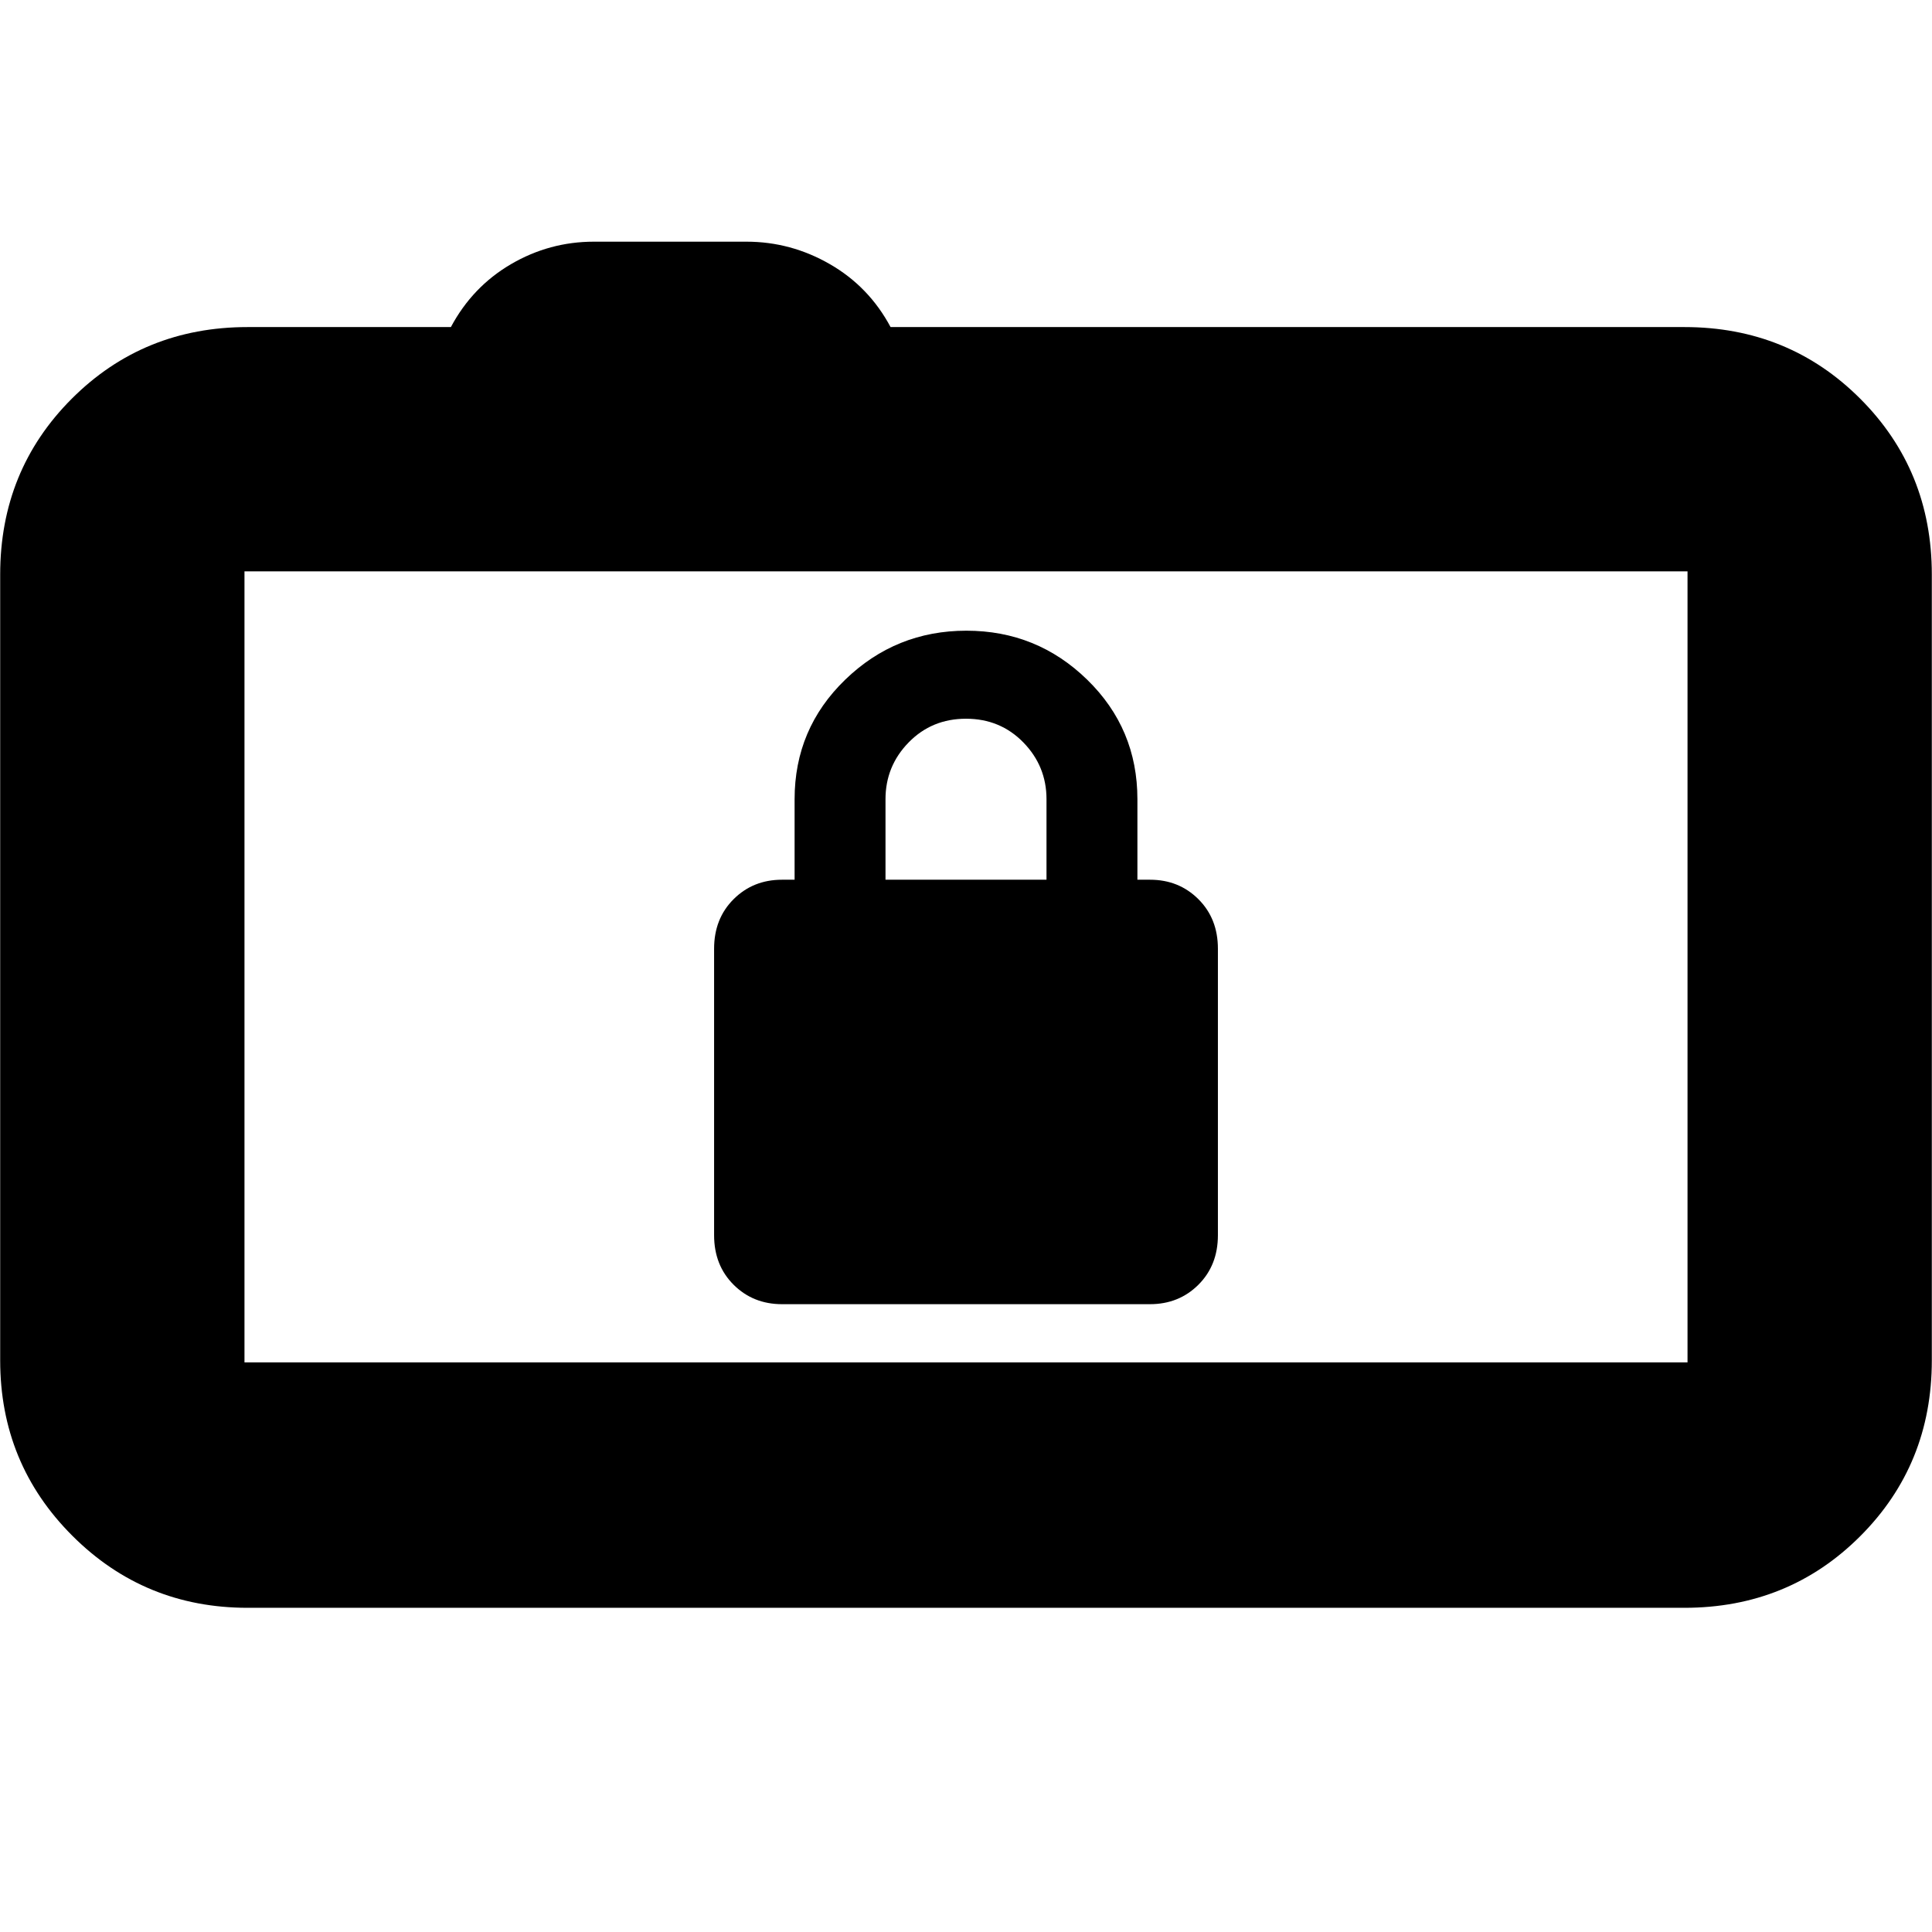 <svg xmlns="http://www.w3.org/2000/svg" height="24" viewBox="0 -960 960 960" width="24"><path d="M123.04-161.09q-51.3 0-87.12-35.83Q.09-232.74.09-284.04v-390.48q0-51.78 35.58-87.37 35.59-35.59 87.37-35.59h101q10.73-20.06 29.84-31.24 19.12-11.19 41.25-11.19h75.74q22.13 0 41.53 11.19 19.4 11.18 30.12 31.24h394.44q51.78 0 87.37 35.59 35.58 35.59 35.58 87.37v390.48q0 51.78-35.58 87.37-35.59 35.58-87.37 35.58H123.04Zm715.48-121.95v-393.05H121.48v393.05h717.04ZM121.48-676.09v393.05-393.05Zm267.09 364.13h182.86q14.34 0 24.04-9.65 9.7-9.66 9.7-24.65v-142.31q0-14.98-9.7-24.64t-24.04-9.66h-6.26v-40q0-35.07-24.96-59.4-24.97-24.34-60.02-24.34-35.06 0-60.21 24.34-25.15 24.33-25.15 59.4v40h-6.26q-14.34 0-24.04 9.66t-9.7 24.64v142.31q0 14.99 9.7 24.65 9.7 9.65 24.04 9.65ZM440-522.87v-40q0-16.43 11.5-28.22 11.5-11.78 28.5-11.78t28.5 11.78Q520-579.3 520-562.87v40h-80Z"/></svg>